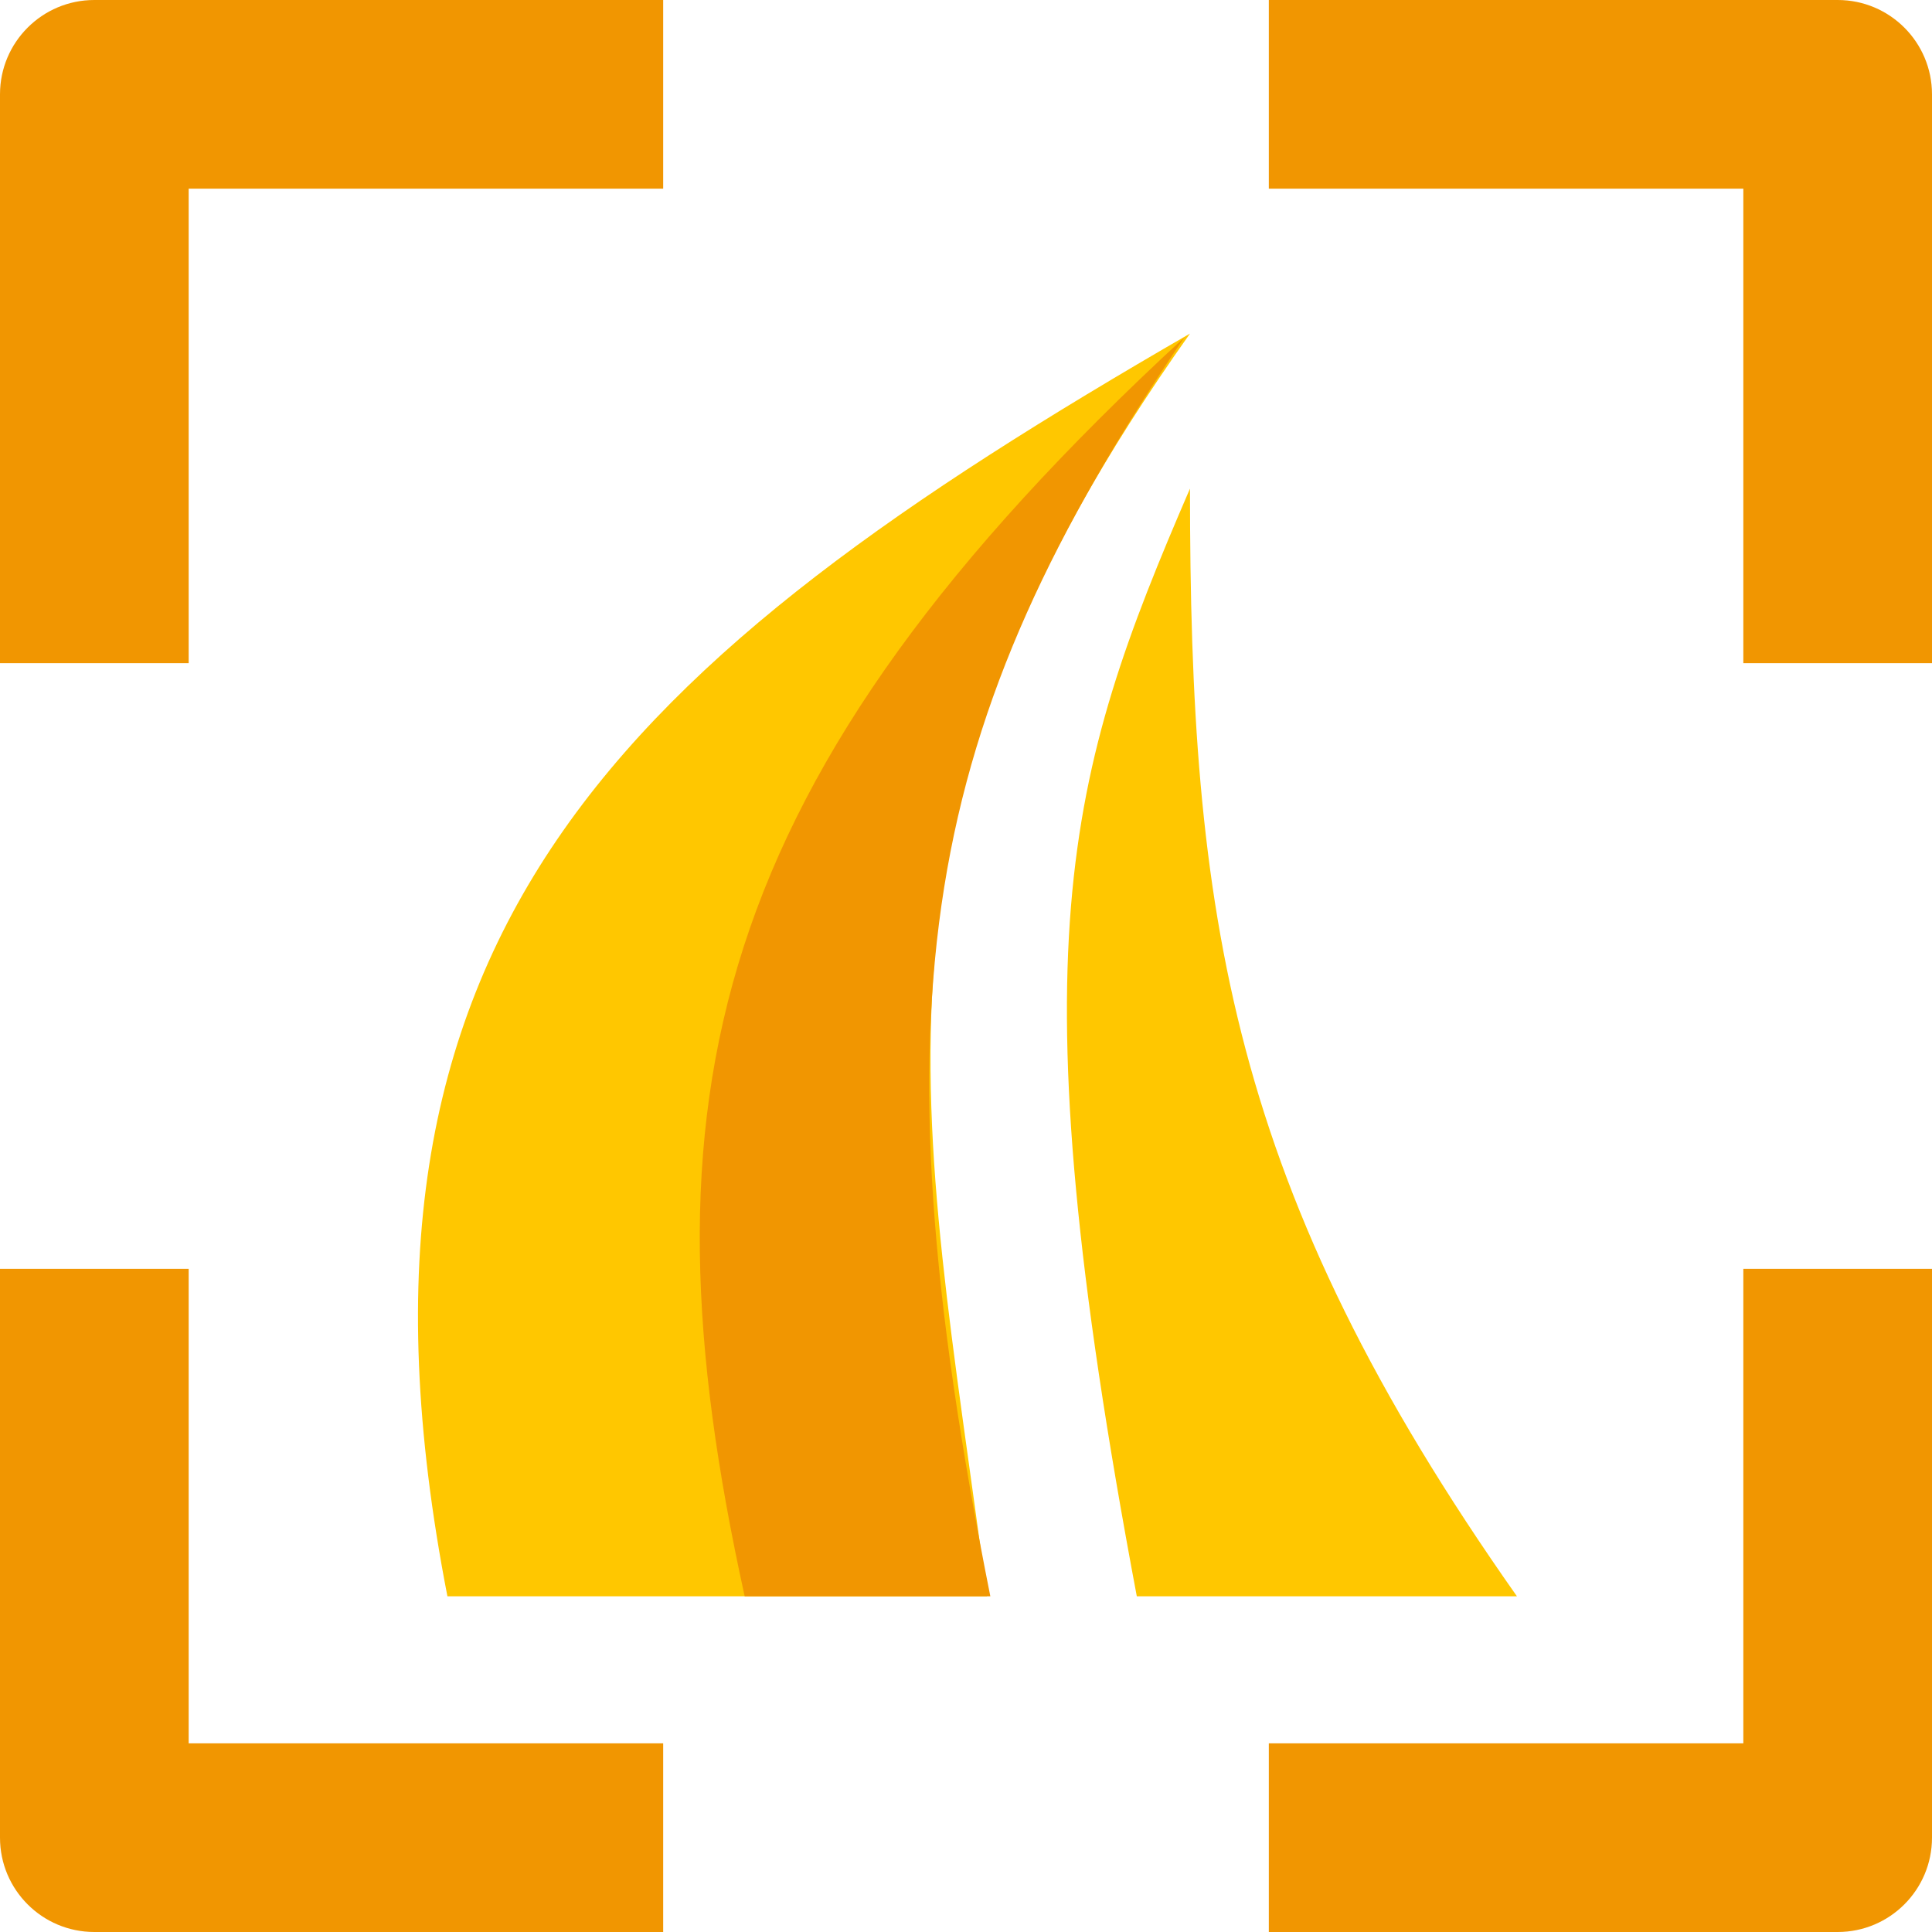 <svg width="512" height="512" viewBox="0 0 512 512" fill="none" xmlns="http://www.w3.org/2000/svg">
  <path fill-rule="evenodd" clip-rule="evenodd"
    d="M25 0H175.75V50H50V175.75H0V25C0 11.193 11.193 0 25 0ZM0 336.25V487C0 500.807 11.193 512 25 512H175.75V462H50V336.25H0ZM462 336.25V462H336.25V512H487C500.807 512 512 500.807 512 487V336.25H462ZM512 175.75V25C512 11.193 500.807 0 487 0H336.25V50H462V175.75H512Z"
    fill="#F19601" />
  <path
    d="M118.57 423.03C84.421 247.35 164.669 175.405 315.359 88.401C223.86 217.333 244.144 291.396 261.582 423.03H118.57Z"
    fill="#FFC700" />
  <path
    d="M301.262 423.03C268.821 250.696 282.496 205.622 315.359 129.479C315.359 242.691 325.816 314.827 402 423.03H301.262Z"
    fill="#FFC700" />
  <path
    d="M313.864 89.403C244.436 192.199 230.736 263.887 262.447 423.03H197.347C168.408 291.524 186.736 206.759 313.864 89.403Z"
    fill="#F19601" />
</svg>